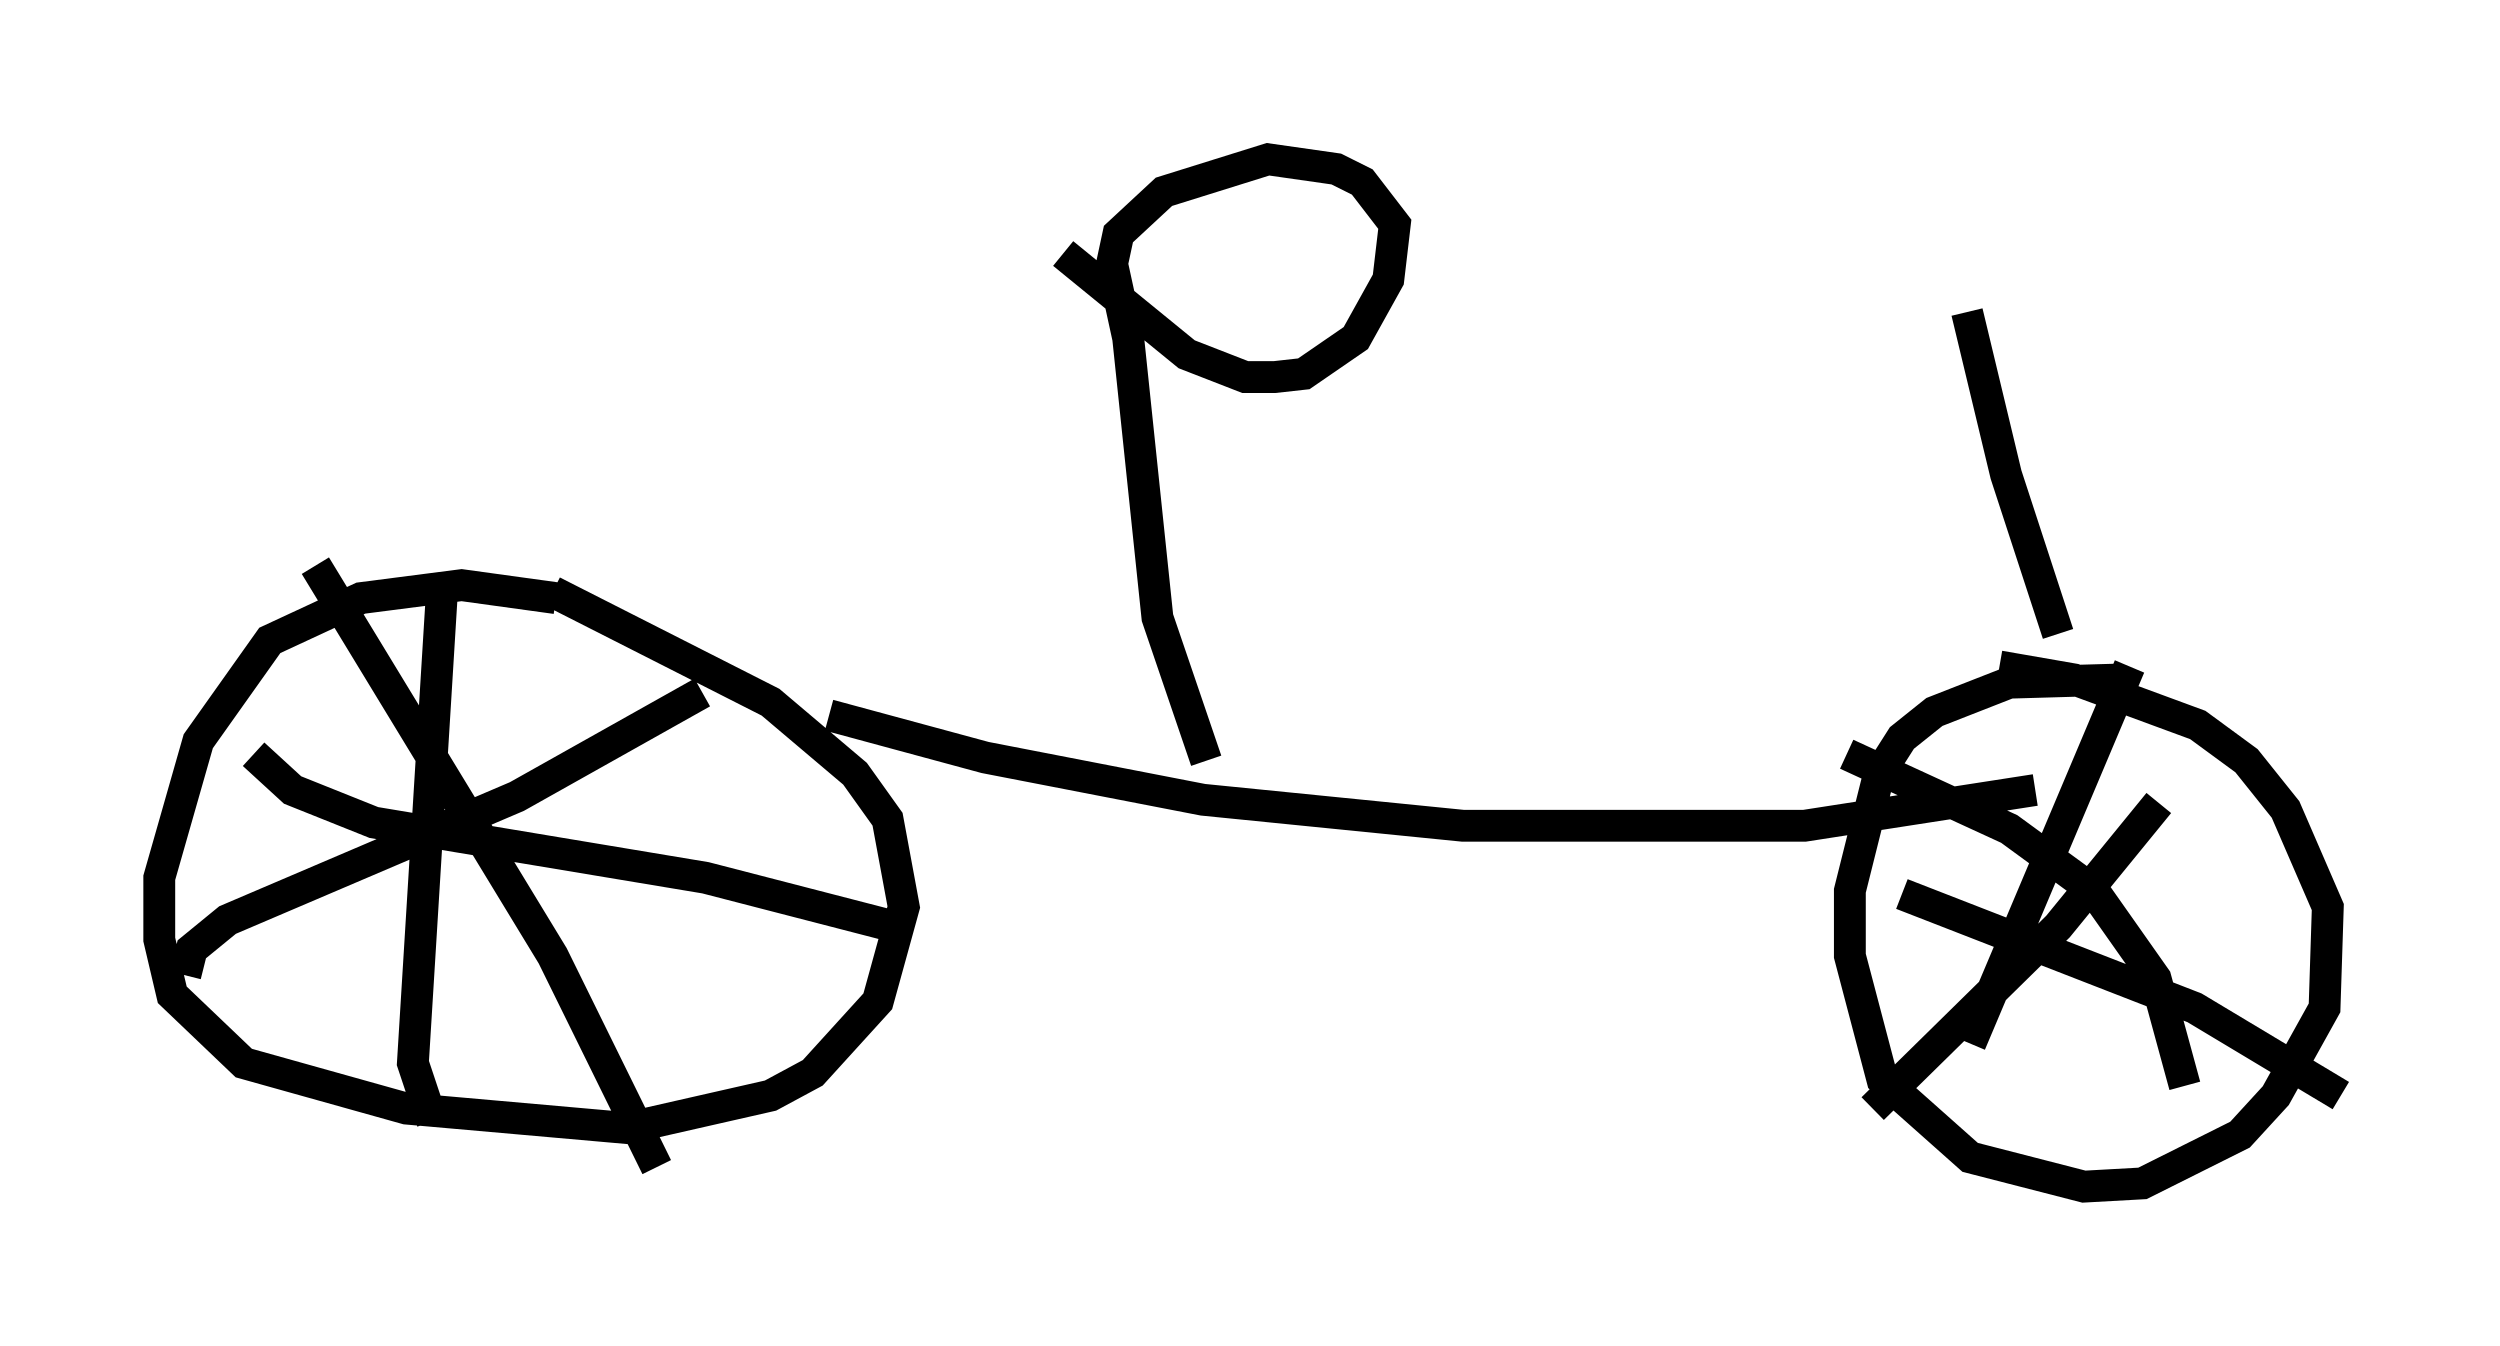 <?xml version="1.0" encoding="utf-8" ?>
<svg baseProfile="full" height="42.259" version="1.1" width="78.499" xmlns="http://www.w3.org/2000/svg" xmlns:ev="http://www.w3.org/2001/xml-events" xmlns:xlink="http://www.w3.org/1999/xlink"><defs /><rect fill="white" height="42.259" width="78.499" x="0" y="0" /><path d="M20.415, 19.802 m-2.96, -1.021 l-2.96, -0.408 -3.165, 0.408 l-2.858, 1.327 -2.246, 3.165 l-1.225, 4.288 0.0, 1.94 l0.408, 1.735 2.246, 2.144 l5.104, 1.429 6.942, 0.613 l4.492, -1.021 1.327, -0.715 l2.042, -2.246 0.817, -2.96 l-0.51, -2.756 -1.021, -1.429 l-2.654, -2.246 -6.84, -3.471 m49.307, 2.756 l-3.573, 0.102 -2.348, 0.919 l-1.021, 0.817 -0.715, 1.123 l-0.919, 3.675 0.0, 2.042 l1.021, 3.879 2.756, 2.45 l3.573, 0.919 1.838, -0.102 l3.063, -1.531 1.123, -1.225 l1.531, -2.756 0.102, -3.165 l-1.327, -3.063 -1.225, -1.531 l-1.531, -1.123 -3.879, -1.429 l-2.348, -0.408 m-52.88, -3.165 l7.452, 12.25 3.267, 6.635 m1.429, -14.904 l-5.819, 3.267 -9.086, 3.879 l-1.123, 0.919 -0.204, 0.817 m2.144, -6.942 l1.225, 1.123 2.552, 1.021 l10.413, 1.735 5.921, 1.531 m-14.19, -10.617 l-0.919, 14.904 0.613, 1.838 m46.142, -7.146 l9.188, 3.573 4.594, 2.756 m-6.635, -13.475 l-5.002, 11.842 m-3.879, -9.086 l5.104, 2.348 2.654, 1.94 l1.94, 2.756 0.919, 3.369 m-0.817, -8.881 l-3.165, 3.879 -5.819, 5.717 m-32.769, -12.352 l4.9, 1.327 6.84, 1.327 l8.167, 0.817 10.719, 0.0 l7.248, -1.123 m-26.032, -0.919 l-1.531, -4.492 -0.919, -8.779 l-0.51, -2.348 -0.102, 0.51 l0.306, -1.429 1.429, -1.327 l3.267, -1.021 2.144, 0.306 l0.817, 0.408 1.021, 1.327 l-0.204, 1.735 -1.021, 1.838 l-1.633, 1.123 -0.919, 0.102 l-0.919, 0.0 -1.838, -0.715 l-3.879, -3.165 m31.238, 11.944 l-1.633, -5.002 -1.225, -5.104 " fill="none" stroke="black" stroke-width="1" /></svg>